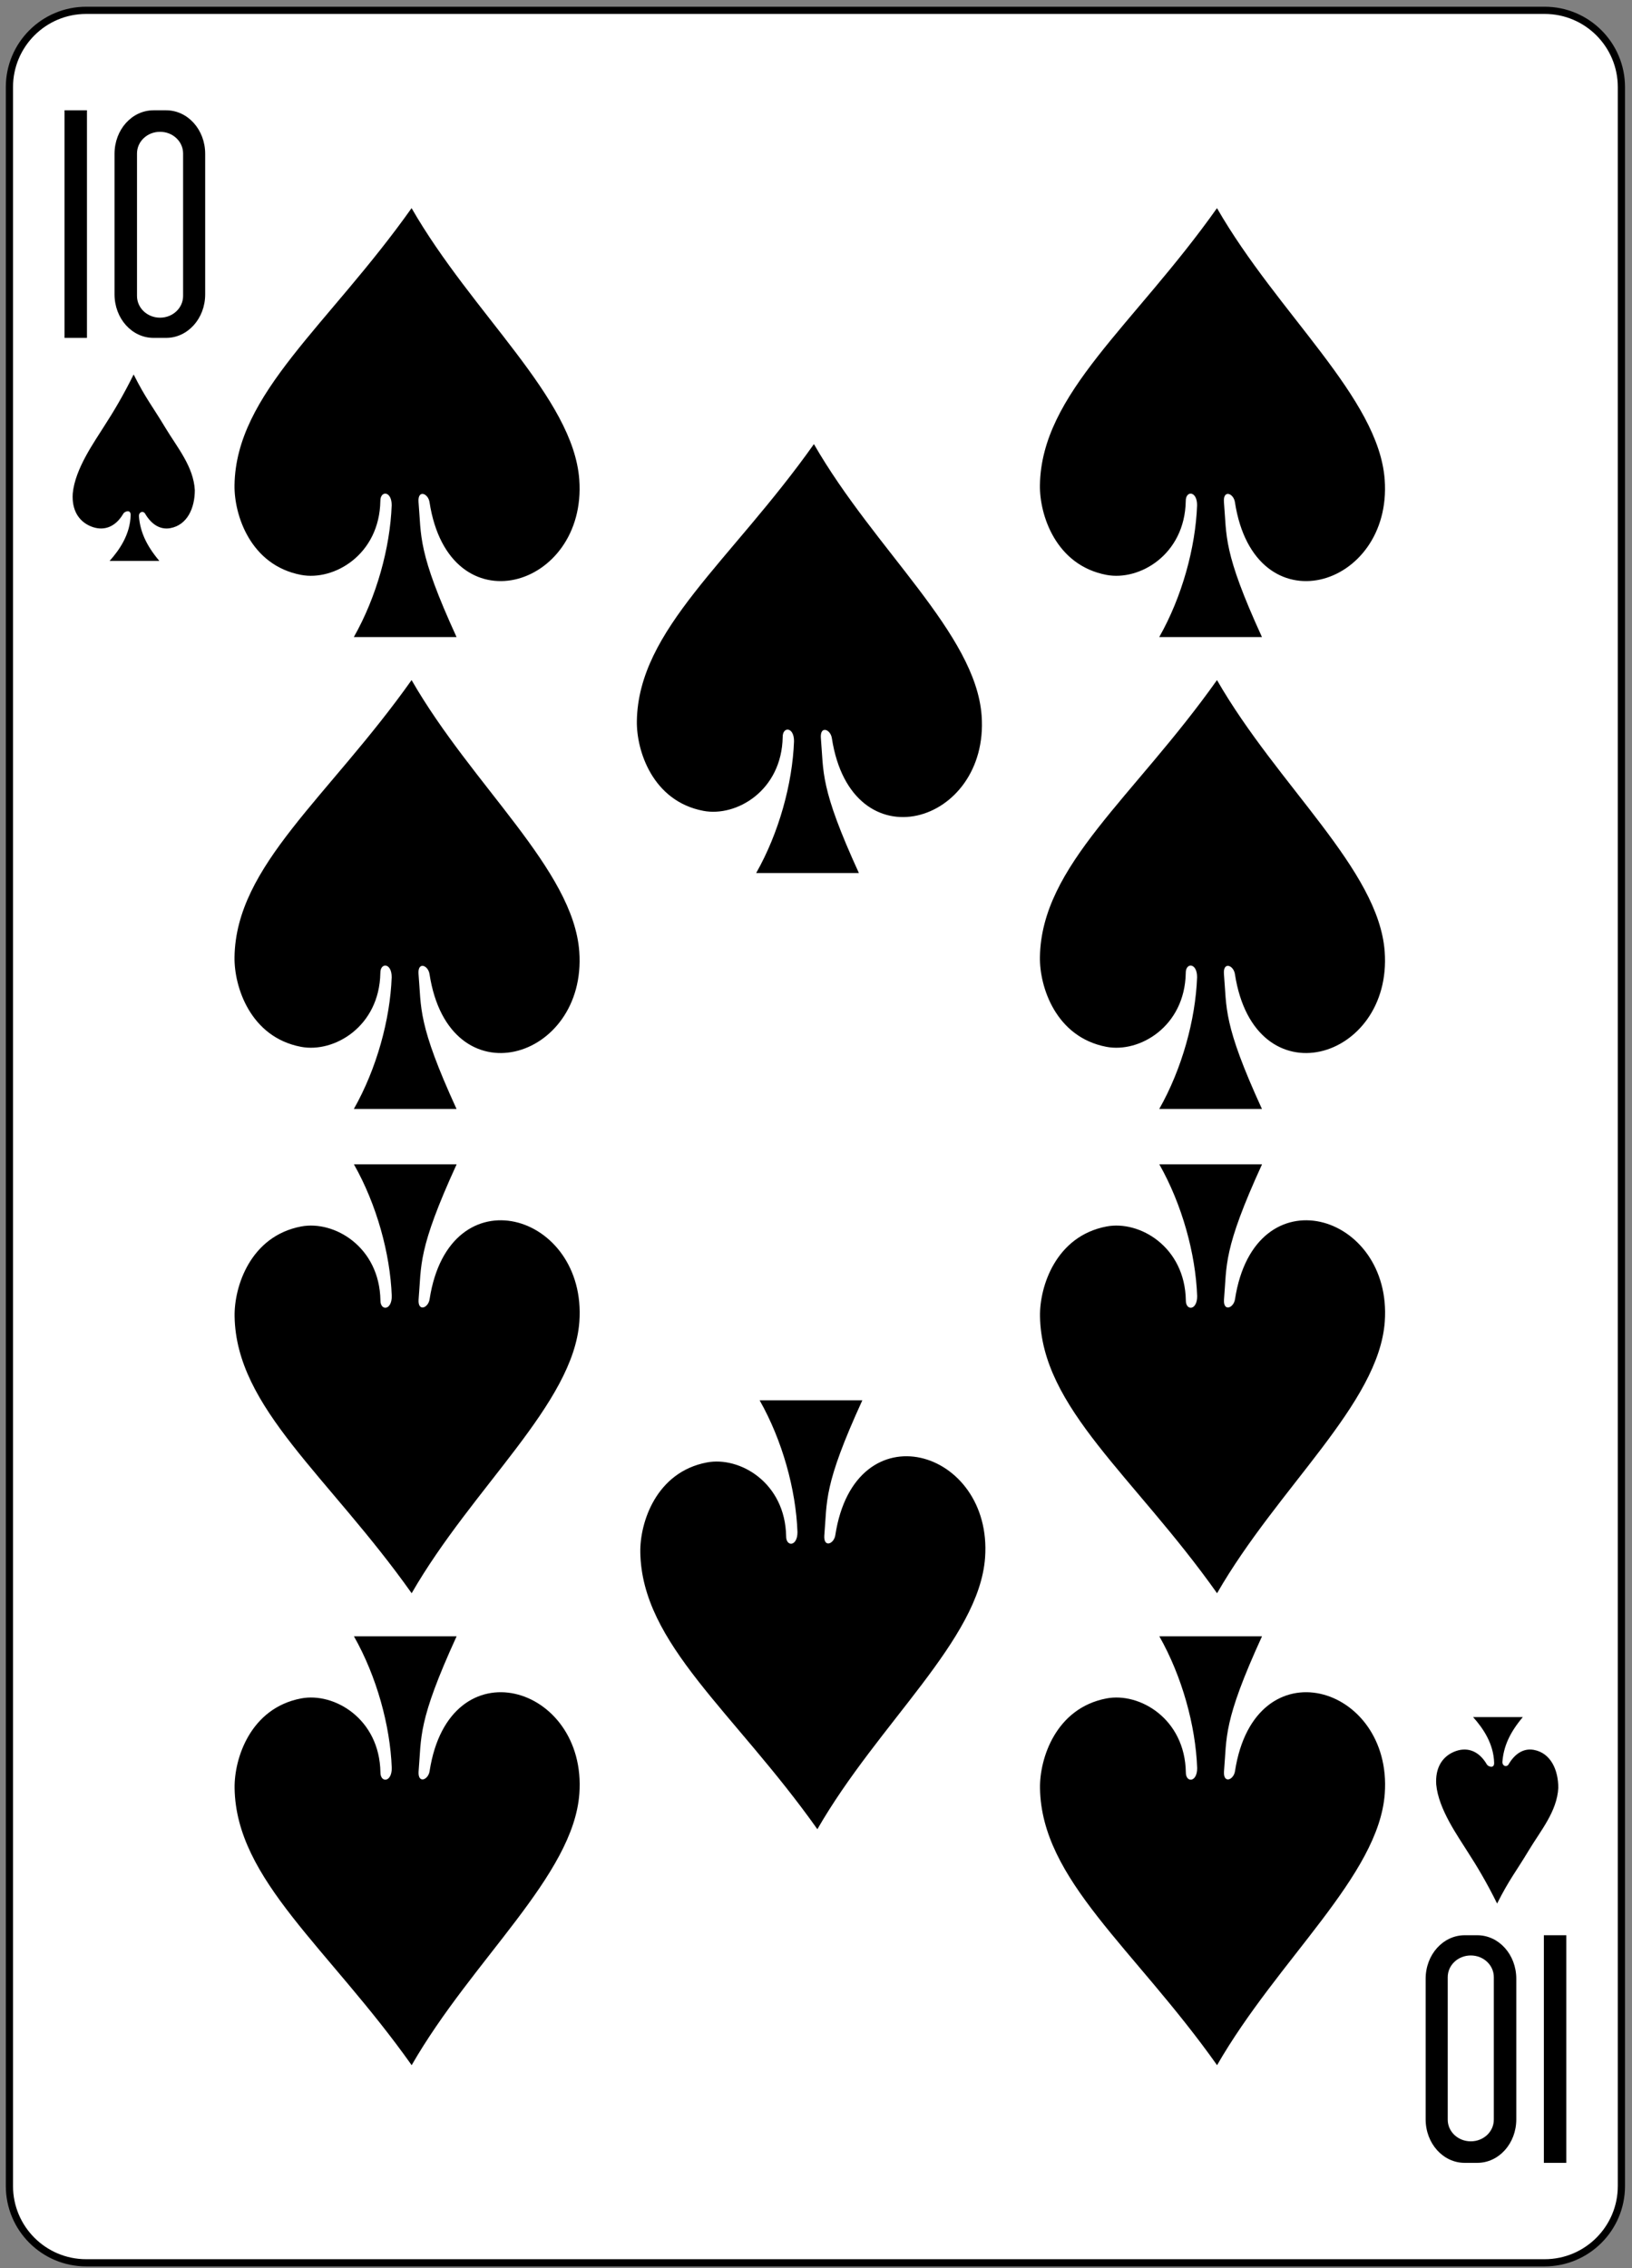 <svg width="226" height="314" viewBox="0 0 226 314" fill="none" xmlns="http://www.w3.org/2000/svg">
<rect x="0" y="0" width="226" height="314" fill="#808080" stroke="none"/>
<path d="M11.935 313.241H213.903C219.774 313.241 224.533 308.482 224.533 302.611V12.06C224.533 6.189 219.774 1.43 213.903 1.43H11.935C6.064 1.43 1.304 6.189 1.304 12.06V302.611C1.304 308.482 6.064 313.241 11.935 313.241Z" fill="white" stroke="black" stroke-width="0.997"/>
<path d="M216.904 267.897V299.403H213.794V267.897H216.904Z" fill="black"/>
<path d="M204.575 299.403C207.569 299.403 209.976 296.717 209.976 293.381V273.919C209.976 270.583 207.569 267.897 204.575 267.897H202.83C199.836 267.897 197.424 270.583 197.424 273.919V293.381C197.424 296.717 199.836 299.403 202.83 299.403H204.575ZM203.674 296.425C201.905 296.425 200.482 295.088 200.482 293.424V273.701C200.482 272.036 201.905 270.695 203.674 270.695C205.442 270.695 206.865 272.036 206.865 273.701V293.424C206.865 295.088 205.442 296.425 203.674 296.425Z" fill="black"/>
<path d="M8.933 46.774V15.268H12.043V46.774H8.933Z" fill="black"/>
<path d="M21.262 15.268C18.268 15.268 15.861 17.954 15.861 21.29V40.752C15.861 44.088 18.268 46.774 21.262 46.774H23.007C26.001 46.774 28.413 44.088 28.413 40.752V21.29C28.413 17.954 26.001 15.268 23.007 15.268H21.262ZM22.163 18.246C23.932 18.246 25.355 19.583 25.355 21.247V40.97C25.355 42.635 23.932 43.976 22.163 43.976C20.395 43.976 18.972 42.635 18.972 40.97V21.247C18.972 19.583 20.395 18.246 22.163 18.246Z" fill="black"/>
<path d="M54.24 69.95C54.255 67.925 52.653 67.886 52.671 69.365C52.537 76.793 46.255 80.451 41.691 79.583C34.655 78.246 32.409 71.261 32.476 67.148C32.683 54.452 45.464 45.089 56.996 28.813C65.446 43.504 79.394 55.043 80.219 66.399C81.317 81.497 62.21 87.129 59.482 69.532C59.306 68.289 57.843 67.731 57.956 69.467C58.371 74.289 57.781 76.298 63.222 88.186H49C52.15 82.631 54.026 75.811 54.24 69.95Z" fill="black"/>
<path d="M109.956 102.616C109.971 100.59 108.369 100.551 108.387 102.03C108.253 109.458 101.971 113.116 97.406 112.248C90.37 110.911 88.125 103.926 88.192 99.813C88.399 87.117 101.18 77.755 112.712 61.478C121.162 76.169 135.109 87.708 135.935 99.064C137.033 114.162 117.926 119.794 115.198 102.197C115.022 100.954 113.558 100.396 113.672 102.132C114.086 106.955 113.497 108.963 118.938 120.851H104.716C107.866 115.297 109.741 108.477 109.956 102.616Z" fill="black"/>
<path d="M165.773 69.95C165.788 67.925 164.186 67.886 164.204 69.365C164.07 76.793 157.788 80.451 153.223 79.583C146.187 78.246 143.942 71.261 144.009 67.148C144.216 54.452 156.997 45.089 168.529 28.813C176.979 43.504 190.926 55.043 191.752 66.399C192.85 81.497 173.743 87.129 171.015 69.532C170.839 68.289 169.375 67.731 169.489 69.467C169.903 74.289 169.314 76.298 174.755 88.186H160.533C163.683 82.631 165.558 75.811 165.773 69.95Z" fill="black"/>
<path d="M165.773 135.281C165.788 133.255 164.186 133.216 164.204 134.695C164.07 142.124 157.788 145.782 153.223 144.914C146.187 143.576 143.942 136.592 144.009 132.478C144.216 119.782 156.997 110.42 168.529 94.144C176.979 108.835 190.926 120.373 191.752 131.73C192.85 146.828 173.743 152.459 171.015 134.862C170.839 133.619 169.375 133.061 169.489 134.797C169.903 139.62 169.314 141.629 174.755 153.517H160.533C163.683 147.962 165.558 141.142 165.773 135.281Z" fill="black"/>
<path d="M54.24 135.281C54.255 133.255 52.653 133.216 52.671 134.695C52.537 142.124 46.255 145.782 41.691 144.914C34.655 143.576 32.409 136.592 32.476 132.478C32.683 119.782 45.464 110.42 56.996 94.144C65.446 108.835 79.394 120.373 80.219 131.73C81.317 146.828 62.21 152.459 59.482 134.862C59.306 133.619 57.843 133.061 57.956 134.797C58.371 139.62 57.781 141.629 63.222 153.517H49C52.15 147.962 54.026 141.142 54.24 135.281Z" fill="black"/>
<path d="M165.783 179.415C165.798 181.441 164.197 181.48 164.215 180.001C164.081 172.572 157.798 168.915 153.234 169.782C146.198 171.12 143.952 178.104 144.02 182.218C144.227 194.914 157.007 204.276 168.54 220.552C176.99 205.862 190.937 194.323 191.763 182.967C192.86 167.869 173.754 162.237 171.026 179.834C170.85 181.077 169.386 181.635 169.5 179.899C169.914 175.076 169.325 173.067 174.765 161.179H160.544C163.693 166.734 165.569 173.554 165.783 179.415Z" fill="black"/>
<path d="M165.783 244.746C165.798 246.771 164.197 246.81 164.215 245.332C164.081 237.903 157.798 234.245 153.234 235.113C146.198 236.45 143.952 243.435 144.02 247.548C144.227 260.245 157.007 269.607 168.54 285.883C176.99 271.192 190.937 259.653 191.763 248.297C192.86 233.199 173.754 227.567 171.026 245.164C170.85 246.407 169.386 246.966 169.5 245.229C169.914 240.407 169.325 238.398 174.765 226.51H160.544C163.693 232.065 165.569 238.885 165.783 244.746Z" fill="black"/>
<path d="M110.434 212.081C110.449 214.106 108.847 214.145 108.865 212.666C108.731 205.238 102.449 201.58 97.885 202.448C90.849 203.785 88.603 210.77 88.67 214.883C88.877 227.579 101.658 236.941 113.19 253.218C121.64 238.527 135.587 226.988 136.413 215.632C137.511 200.534 118.404 194.902 115.676 212.499C115.5 213.742 114.037 214.3 114.15 212.564C114.565 207.742 113.975 205.733 119.416 193.845H105.194C108.344 199.4 110.22 206.219 110.434 212.081Z" fill="black"/>
<path d="M54.251 179.415C54.266 181.441 52.664 181.48 52.682 180.001C52.548 172.572 46.266 168.915 41.702 169.782C34.665 171.12 32.42 178.104 32.487 182.218C32.694 194.914 45.474 204.276 57.007 220.552C65.457 205.862 79.404 194.323 80.23 182.967C81.328 167.869 62.221 162.237 59.493 179.834C59.317 181.077 57.853 181.635 57.967 179.899C58.381 175.076 57.792 173.067 63.233 161.179H49.011C52.161 166.734 54.036 173.554 54.251 179.415Z" fill="black"/>
<path d="M54.251 244.746C54.266 246.771 52.664 246.81 52.682 245.332C52.548 237.903 46.266 234.245 41.702 235.113C34.665 236.45 32.42 243.435 32.487 247.548C32.694 260.245 45.474 269.607 57.007 285.883C65.457 271.192 79.404 259.653 80.23 248.297C81.328 233.199 62.221 227.567 59.493 245.164C59.317 246.407 57.853 246.966 57.967 245.229C58.381 240.407 57.792 238.398 63.233 226.51H49.011C52.161 232.065 54.036 238.885 54.251 244.746Z" fill="black"/>
<path d="M18.093 71.3C18.103 70.428 17.198 70.835 17.076 71.109C15.912 73.095 14.211 73.557 12.528 72.841C10.86 72.132 9.924 70.561 10.074 68.319C10.384 64.881 13.109 61.12 14.429 58.993C15.681 57.063 17.057 54.771 18.506 51.839C20.203 55.202 21.064 56.159 22.911 59.23C24.537 61.935 26.803 64.583 26.978 67.853C26.978 70.338 25.932 72.685 23.579 73.112C22.247 73.354 21 72.671 20.075 71.075C19.793 70.669 19.226 70.881 19.236 71.437C19.401 73.531 20.191 75.42 22.065 77.649H15.178C16.588 76.073 18.027 73.945 18.093 71.3Z" fill="black"/>
<path d="M206.909 244.046C206.919 244.917 206.013 244.51 205.891 244.236C204.728 242.25 203.026 241.788 201.343 242.504C199.676 243.213 198.739 244.784 198.889 247.026C199.199 250.464 201.925 254.226 203.244 256.352C204.496 258.282 205.872 260.575 207.321 263.507C209.018 260.143 209.88 259.186 211.726 256.115C213.352 253.411 215.619 250.762 215.794 247.493C215.794 245.008 214.748 242.661 212.394 242.233C211.063 241.991 209.815 242.675 208.89 244.27C208.609 244.677 208.042 244.465 208.051 243.908C208.216 241.815 209.006 239.925 210.88 237.697H203.993C205.404 239.272 206.842 241.4 206.909 244.046Z" fill="black"/>
</svg>

